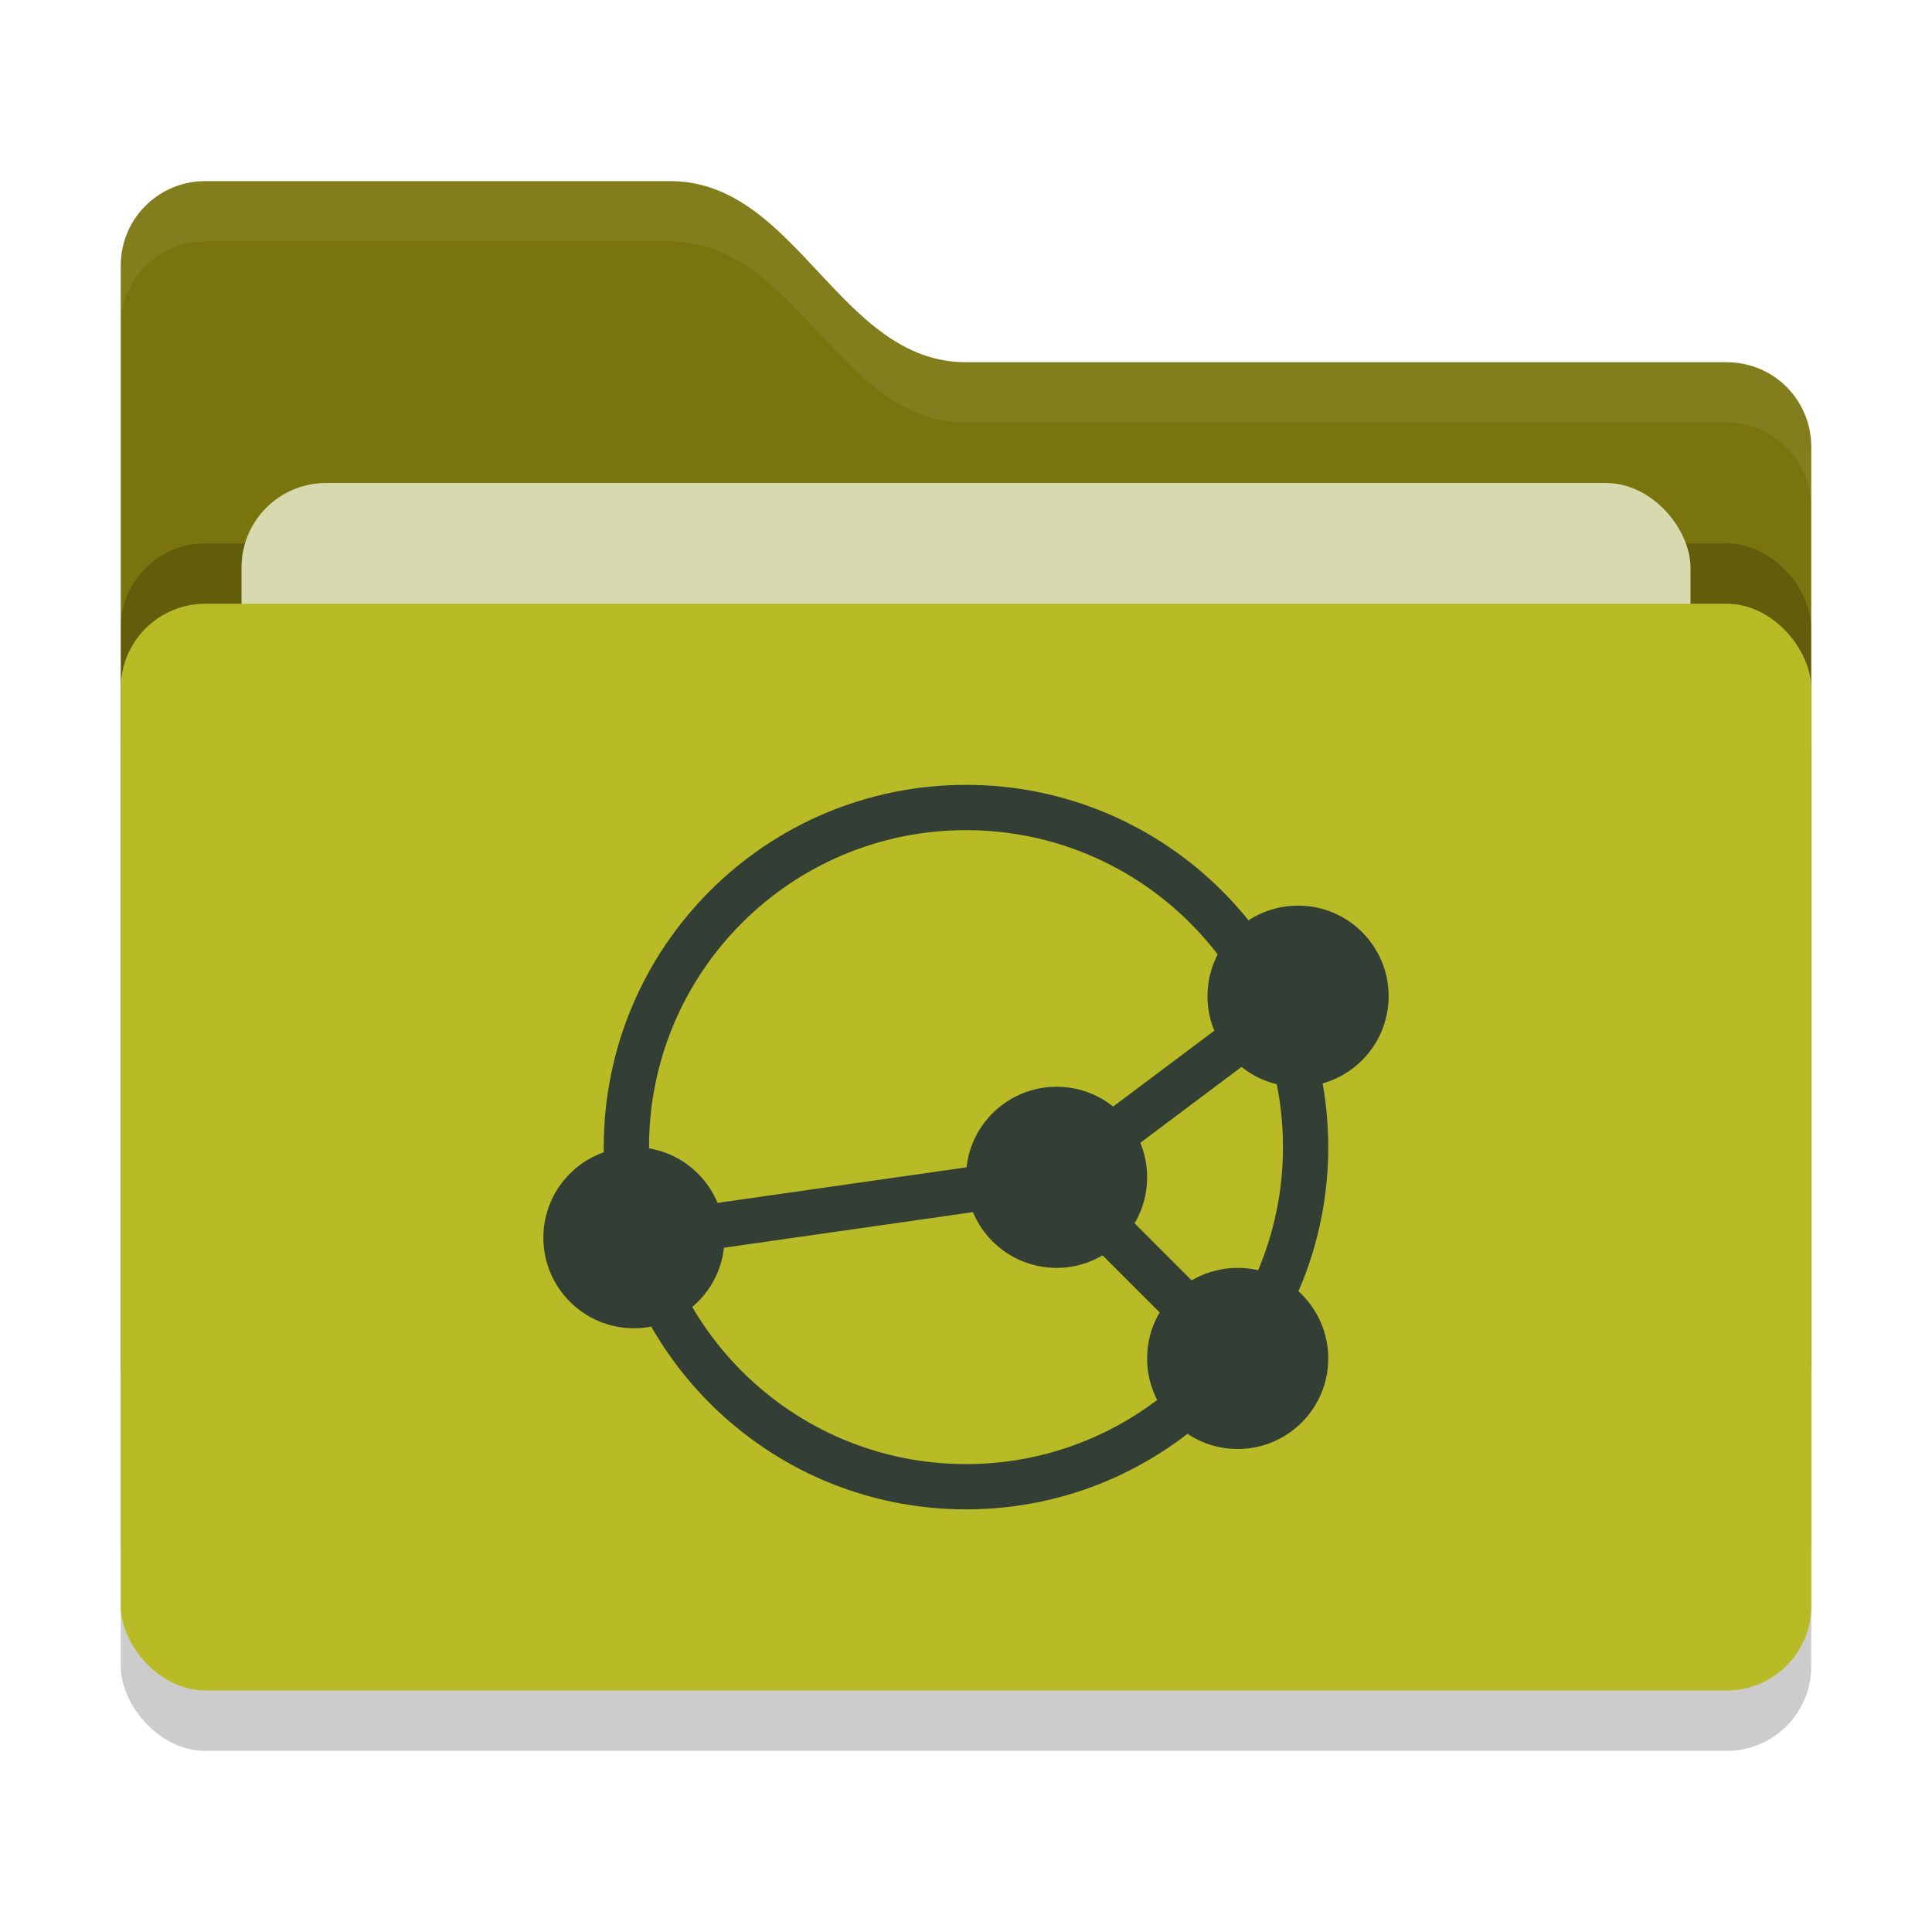 <svg xmlns="http://www.w3.org/2000/svg" width="32" height="32" version="1">
 <rect style="opacity:0.2" width="28" height="18" x="2" y="11" rx="1.4" ry="1.4"/>
 <path style="fill:#79740e" d="M 2,22.6 C 2,23.376 2.624,24 3.4,24 H 28.6 C 29.376,24 30,23.376 30,22.6 V 7.4 C 30,6.624 29.376,6 28.6,6 H 16 C 13.9,6 13.2,3 11.1,3 H 3.4 C 2.624,3 2,3.624 2,4.4"/>
 <rect style="opacity:0.2" width="28" height="18" x="2" y="9" rx="1.4" ry="1.4"/>
 <rect style="fill:#d7d9ae" width="24" height="11" x="4" y="8" rx="1.4" ry="1.4"/>
 <rect style="fill:#b8bb26" width="28" height="18" x="2" y="10" rx="1.4" ry="1.4"/>
 <path style="opacity:0.1;fill:#d7d9ae" d="M 3.4,3 C 2.625,3 2,3.625 2,4.4 V 5.4 C 2,4.625 2.625,4 3.4,4 H 11.1 C 13.2,4 13.9,7 16,7 H 28.6 C 29.375,7 30,7.625 30,8.4 V 7.4 C 30,6.625 29.375,6 28.6,6 H 16 C 13.9,6 13.2,3 11.1,3 Z"/>
 <path style="fill:#333e34" d="m 16,13 c -3.314,10e-7 -6,2.686 -6,6 0,3.314 2.686,6 6,6 3.314,0 6,-2.686 6,-6 0,-3.314 -2.686,-6 -6,-6 z m 0,0.75 c 2.899,0 5.25,2.351 5.25,5.25 0,2.899 -2.351,5.25 -5.25,5.25 -2.899,-1e-6 -5.25,-2.351 -5.25,-5.25 0,-2.899 2.351,-5.25 5.25,-5.25 z"/>
 <path fill="none" stroke-width="1.143" style="stroke:#333e34;stroke-width:0.75" d="m 10.5,20.5 7,-1 4,-3"/>
 <path fill="none" stroke-width="1.143" style="stroke:#333e34;stroke-width:0.75" d="m 20.5,22.5 -3,-3"/>
 <circle style="fill:#333e34" cx="20.5" cy="22.5" r="1.5"/>
 <circle style="fill:#333e34" cx="21.5" cy="16.5" r="1.5"/>
 <circle style="fill:#333e34" cx="17.5" cy="19.5" r="1.5"/>
 <circle style="fill:#333e34" cx="10.5" cy="20.5" r="1.5"/>
</svg>
